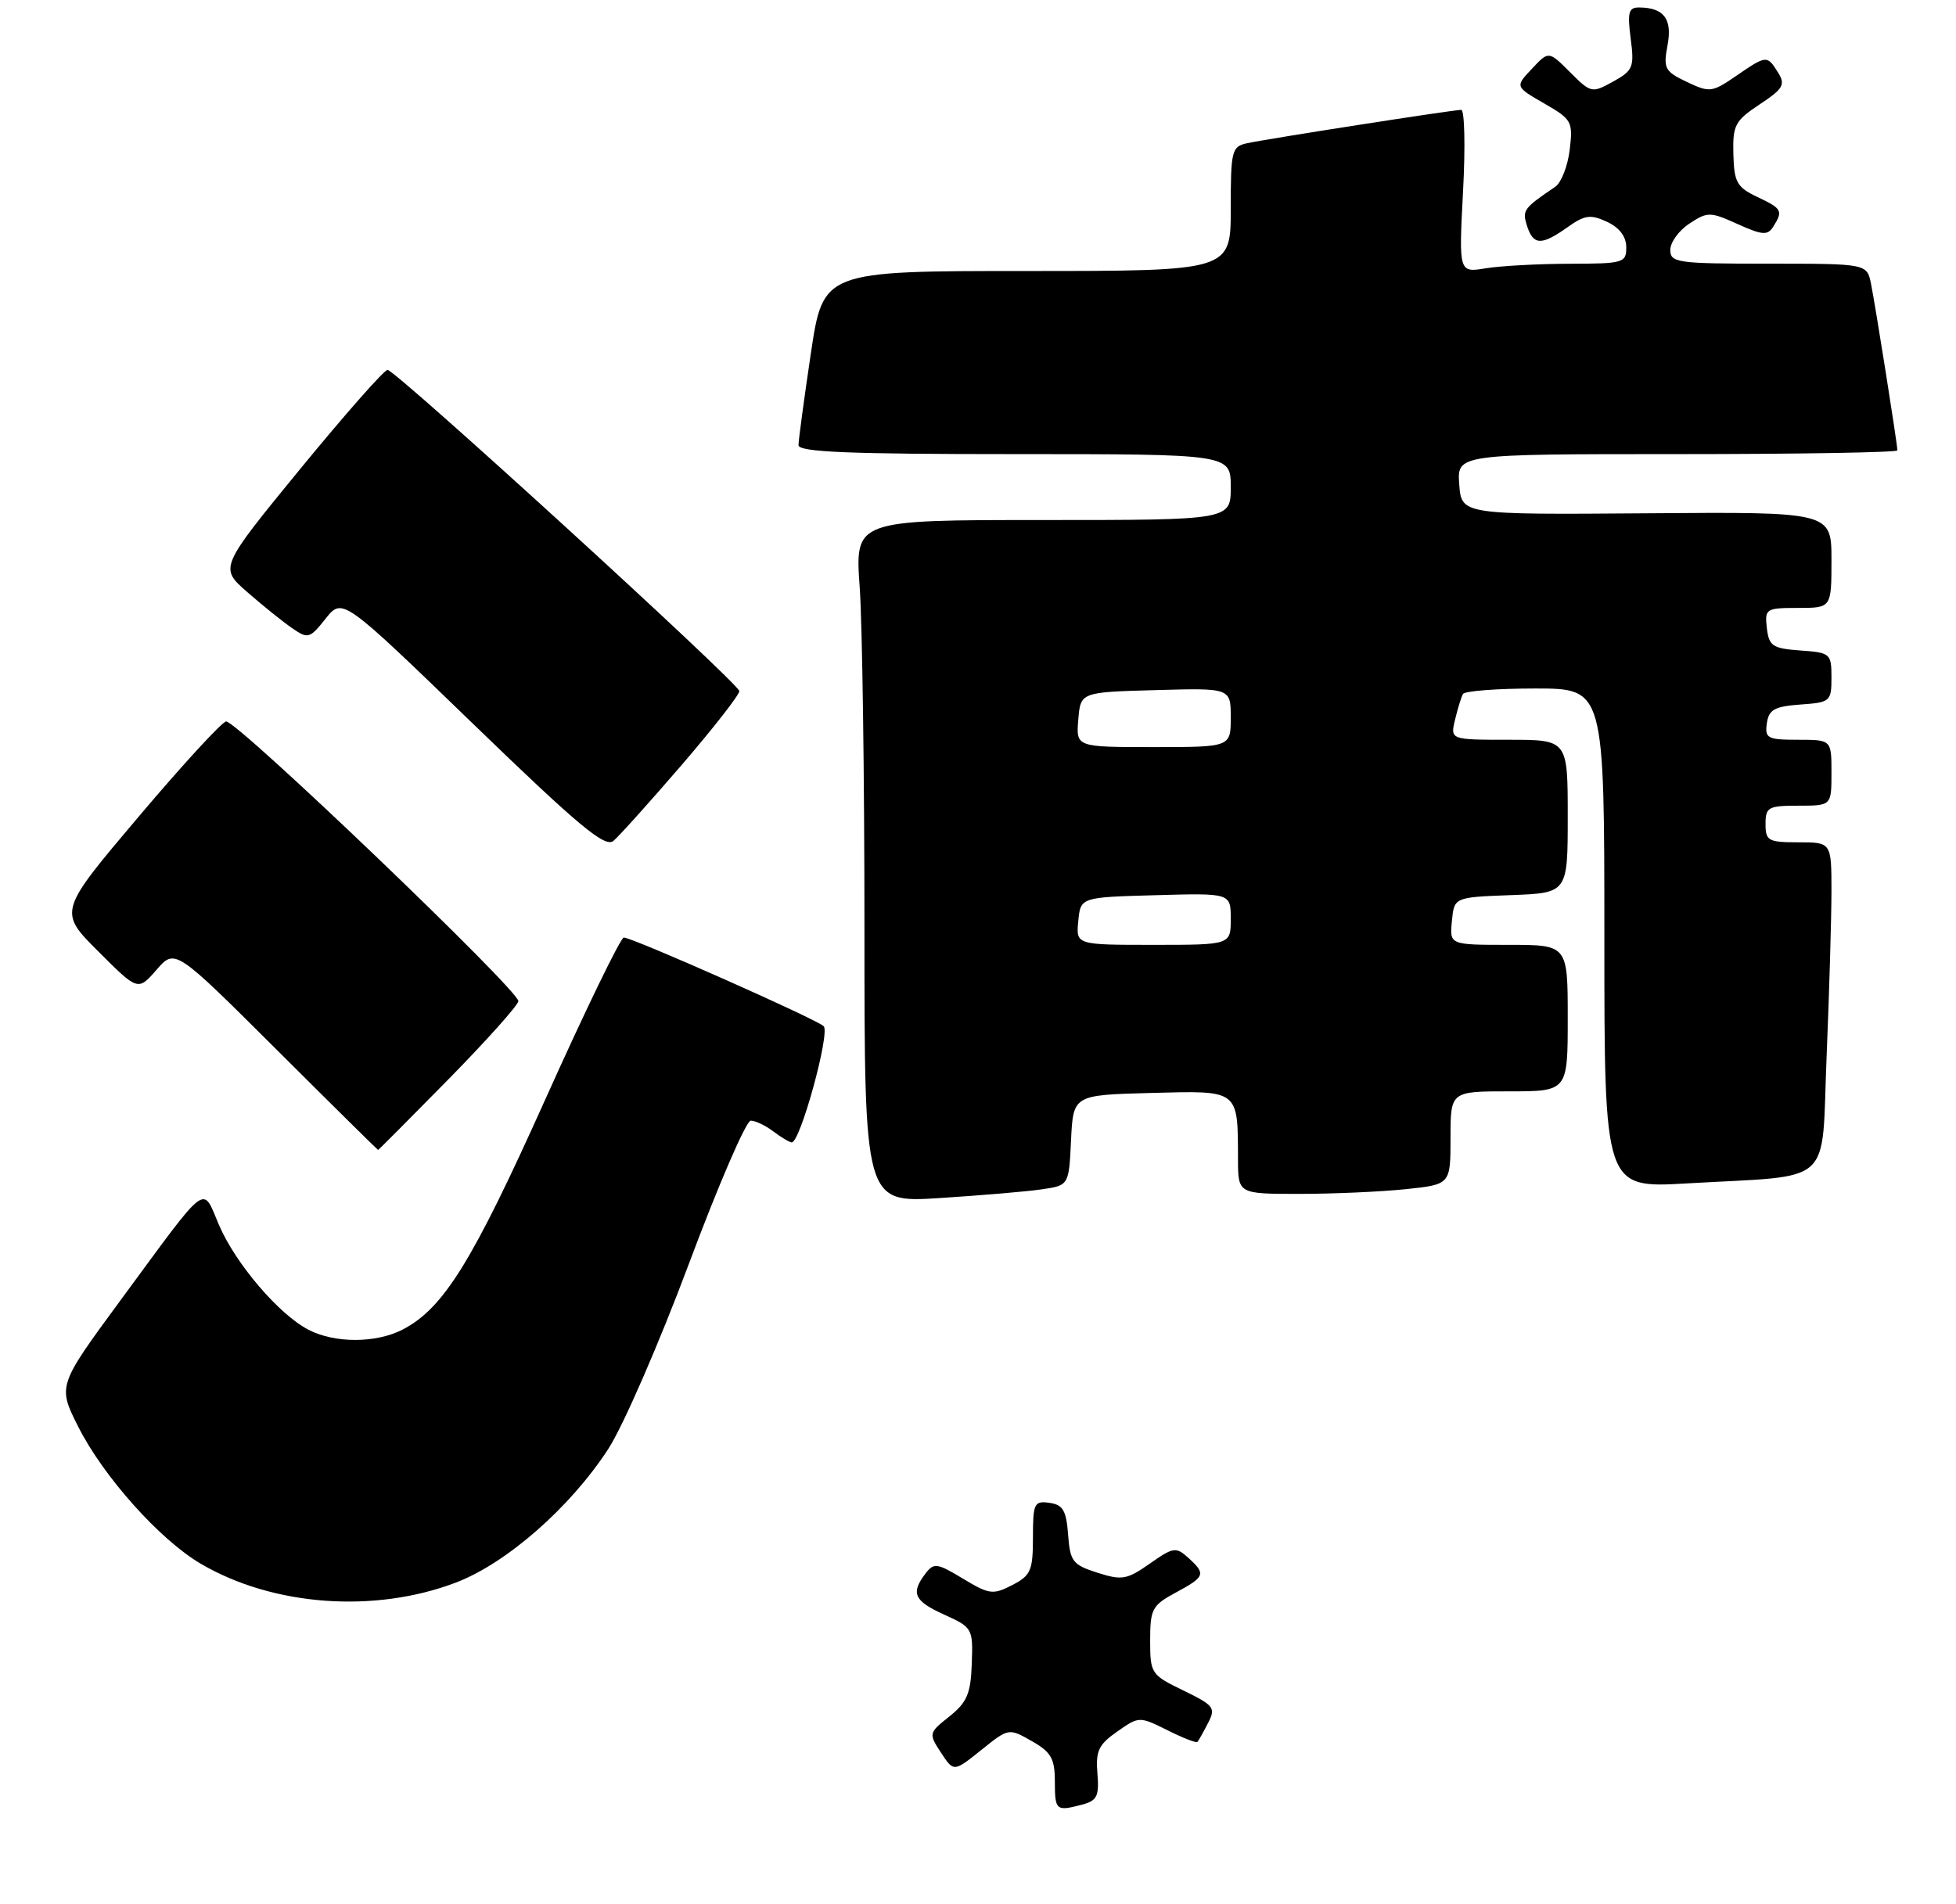 <?xml version="1.0" encoding="UTF-8" standalone="no"?>
<!DOCTYPE svg PUBLIC "-//W3C//DTD SVG 1.1//EN" "http://www.w3.org/Graphics/SVG/1.1/DTD/svg11.dtd" >
<svg xmlns="http://www.w3.org/2000/svg" xmlns:xlink="http://www.w3.org/1999/xlink" version="1.1" viewBox="0 0 267 260">
 <g >
 <path fill="currentColor"
d=" M 147.80 246.36 C 149.75 245.83 150.06 245.18 149.80 242.12 C 149.55 239.06 149.96 238.18 152.50 236.41 C 155.48 234.32 155.52 234.32 159.35 236.22 C 161.46 237.28 163.31 238.00 163.46 237.82 C 163.61 237.64 164.26 236.49 164.90 235.25 C 165.98 233.17 165.73 232.84 161.53 230.80 C 157.12 228.66 157.00 228.48 157.00 223.96 C 157.00 219.68 157.27 219.17 160.50 217.43 C 164.52 215.26 164.65 214.90 162.20 212.68 C 160.53 211.17 160.16 211.22 156.95 213.48 C 153.83 215.67 153.15 215.79 149.80 214.72 C 146.42 213.64 146.07 213.18 145.80 209.52 C 145.55 206.22 145.10 205.44 143.25 205.18 C 141.17 204.89 141.00 205.25 141.00 209.90 C 141.00 214.43 140.71 215.10 138.17 216.41 C 135.56 217.76 135.04 217.70 131.46 215.54 C 127.90 213.39 127.48 213.33 126.32 214.85 C 124.28 217.53 124.78 218.59 128.92 220.46 C 132.74 222.19 132.83 222.34 132.65 227.14 C 132.51 231.24 132.00 232.42 129.60 234.34 C 126.76 236.60 126.74 236.68 128.45 239.29 C 130.19 241.94 130.19 241.94 133.94 238.93 C 137.69 235.92 137.69 235.92 140.84 237.71 C 143.49 239.22 143.99 240.09 143.99 243.25 C 144.00 247.21 144.15 247.33 147.80 246.36 Z  M 62.25 216.06 C 69.19 213.40 77.87 205.78 83.04 197.81 C 85.07 194.68 90.01 183.31 94.03 172.56 C 98.05 161.80 101.85 153.00 102.48 153.00 C 103.10 153.00 104.49 153.66 105.56 154.47 C 106.63 155.28 107.76 155.95 108.07 155.97 C 109.23 156.03 113.36 140.96 112.43 140.10 C 111.35 139.10 86.33 128.00 85.15 128.00 C 84.72 128.00 79.89 137.95 74.43 150.11 C 64.46 172.31 60.54 178.64 54.95 181.53 C 51.33 183.40 45.70 183.41 42.13 181.56 C 38.09 179.48 32.16 172.54 29.89 167.24 C 27.56 161.80 28.62 160.99 16.58 177.35 C 7.86 189.20 7.86 189.20 10.68 194.79 C 14.12 201.61 21.83 210.23 27.41 213.50 C 37.28 219.29 51.13 220.30 62.25 216.06 Z  M 142.20 162.38 C 145.91 161.84 145.91 161.84 146.20 155.67 C 146.50 149.50 146.50 149.50 157.12 149.22 C 169.21 148.90 168.96 148.70 168.99 158.25 C 169.00 163.00 169.00 163.00 177.35 163.00 C 181.95 163.00 188.47 162.71 191.85 162.36 C 198.00 161.72 198.00 161.72 198.00 155.36 C 198.00 149.00 198.00 149.00 206.00 149.00 C 214.00 149.00 214.00 149.00 214.00 139.00 C 214.00 129.00 214.00 129.00 205.94 129.00 C 197.87 129.00 197.87 129.00 198.19 125.75 C 198.50 122.50 198.50 122.50 206.25 122.21 C 214.00 121.92 214.00 121.92 214.00 111.46 C 214.00 101.00 214.00 101.00 205.98 101.00 C 197.96 101.00 197.96 101.00 198.62 98.25 C 198.98 96.74 199.47 95.16 199.70 94.75 C 199.93 94.34 204.37 94.00 209.56 94.00 C 219.00 94.00 219.00 94.00 219.00 128.11 C 219.00 162.22 219.00 162.22 230.25 161.57 C 250.65 160.39 248.59 162.26 249.34 144.19 C 249.70 135.56 249.99 125.46 250.00 121.75 C 250.00 115.00 250.00 115.00 245.50 115.00 C 241.37 115.00 241.00 114.80 241.00 112.50 C 241.00 110.20 241.37 110.00 245.50 110.00 C 250.00 110.00 250.00 110.00 250.00 105.50 C 250.00 101.00 250.00 101.00 245.43 101.00 C 241.26 101.00 240.89 100.80 241.18 98.75 C 241.45 96.88 242.22 96.45 245.75 96.19 C 249.85 95.90 250.00 95.77 250.00 92.50 C 250.00 89.23 249.85 89.10 245.75 88.81 C 241.95 88.53 241.47 88.21 241.18 85.75 C 240.88 83.11 241.04 83.00 245.43 83.00 C 250.00 83.00 250.00 83.00 250.00 76.44 C 250.00 69.88 250.00 69.88 224.75 70.08 C 199.50 70.27 199.50 70.27 199.19 66.13 C 198.89 62.00 198.89 62.00 228.94 62.00 C 245.47 62.00 259.00 61.77 259.00 61.49 C 259.00 60.65 256.00 41.73 255.40 38.75 C 254.84 36.00 254.84 36.00 241.42 36.00 C 228.94 36.00 228.00 35.87 228.00 34.12 C 228.00 33.08 229.18 31.46 230.62 30.52 C 233.09 28.89 233.44 28.90 237.19 30.59 C 240.59 32.12 241.28 32.17 242.06 30.94 C 243.42 28.78 243.27 28.49 239.86 26.88 C 237.09 25.56 236.71 24.89 236.61 21.04 C 236.51 17.09 236.83 16.48 240.20 14.25 C 243.43 12.11 243.74 11.56 242.71 9.90 C 241.21 7.51 241.15 7.51 236.98 10.37 C 233.69 12.63 233.36 12.66 230.25 11.18 C 227.25 9.75 227.03 9.34 227.62 6.20 C 228.30 2.60 227.15 1.05 223.77 1.02 C 222.31 1.00 222.13 1.67 222.59 5.25 C 223.11 9.17 222.92 9.63 220.19 11.14 C 217.30 12.74 217.17 12.71 214.32 9.86 C 211.40 6.94 211.40 6.94 209.11 9.39 C 206.81 11.83 206.81 11.83 210.78 14.12 C 214.57 16.30 214.73 16.60 214.27 20.45 C 214.00 22.68 213.11 24.95 212.30 25.50 C 207.96 28.44 207.77 28.70 208.44 30.83 C 209.30 33.51 210.41 33.55 213.96 31.03 C 216.32 29.35 217.11 29.24 219.36 30.28 C 221.05 31.07 221.99 32.30 221.99 33.75 C 222.00 35.89 221.62 36.00 214.25 36.01 C 209.99 36.02 204.84 36.30 202.81 36.63 C 199.13 37.24 199.13 37.24 199.71 26.12 C 200.04 20.00 199.92 15.00 199.46 15.00 C 198.35 15.00 173.13 18.93 170.25 19.55 C 168.13 20.01 168.00 20.53 168.00 28.52 C 168.00 37.00 168.00 37.00 140.18 37.00 C 112.37 37.00 112.37 37.00 110.68 48.27 C 109.76 54.46 109.00 60.09 109.00 60.77 C 109.00 61.72 115.77 62.00 138.50 62.00 C 168.00 62.00 168.00 62.00 168.00 66.50 C 168.00 71.00 168.00 71.00 142.35 71.00 C 116.70 71.00 116.70 71.00 117.35 80.15 C 117.71 85.19 118.00 106.16 118.00 126.76 C 118.00 164.22 118.00 164.22 128.25 163.57 C 133.89 163.21 140.17 162.68 142.20 162.38 Z  M 61.12 147.45 C 66.28 142.20 70.62 137.36 70.76 136.70 C 71.04 135.42 32.48 98.50 30.87 98.50 C 30.35 98.50 24.98 104.34 18.95 111.47 C 7.97 124.45 7.97 124.45 13.40 129.88 C 18.83 135.31 18.83 135.31 21.37 132.40 C 23.90 129.50 23.90 129.50 37.70 143.25 C 45.28 150.81 51.55 157.00 51.61 157.00 C 51.68 157.00 55.96 152.70 61.12 147.45 Z  M 93.07 104.42 C 97.43 99.35 100.96 94.82 100.92 94.35 C 100.81 93.25 54.00 50.50 52.90 50.50 C 52.44 50.50 47.09 56.58 41.00 64.00 C 29.95 77.50 29.95 77.50 33.72 80.81 C 35.80 82.63 38.55 84.84 39.83 85.73 C 42.05 87.26 42.26 87.21 44.45 84.46 C 46.75 81.58 46.75 81.58 64.53 98.78 C 78.96 112.74 82.58 115.76 83.73 114.81 C 84.50 114.17 88.70 109.49 93.07 104.42 Z  M 147.19 125.75 C 147.50 122.50 147.50 122.50 157.75 122.22 C 168.00 121.93 168.00 121.93 168.00 125.47 C 168.00 129.00 168.00 129.00 157.44 129.00 C 146.87 129.00 146.87 129.00 147.19 125.75 Z  M 147.19 98.25 C 147.50 94.50 147.50 94.50 157.75 94.22 C 168.00 93.93 168.00 93.93 168.00 97.97 C 168.00 102.00 168.00 102.00 157.44 102.00 C 146.88 102.00 146.88 102.00 147.19 98.25 Z "/>
</g>
</svg>